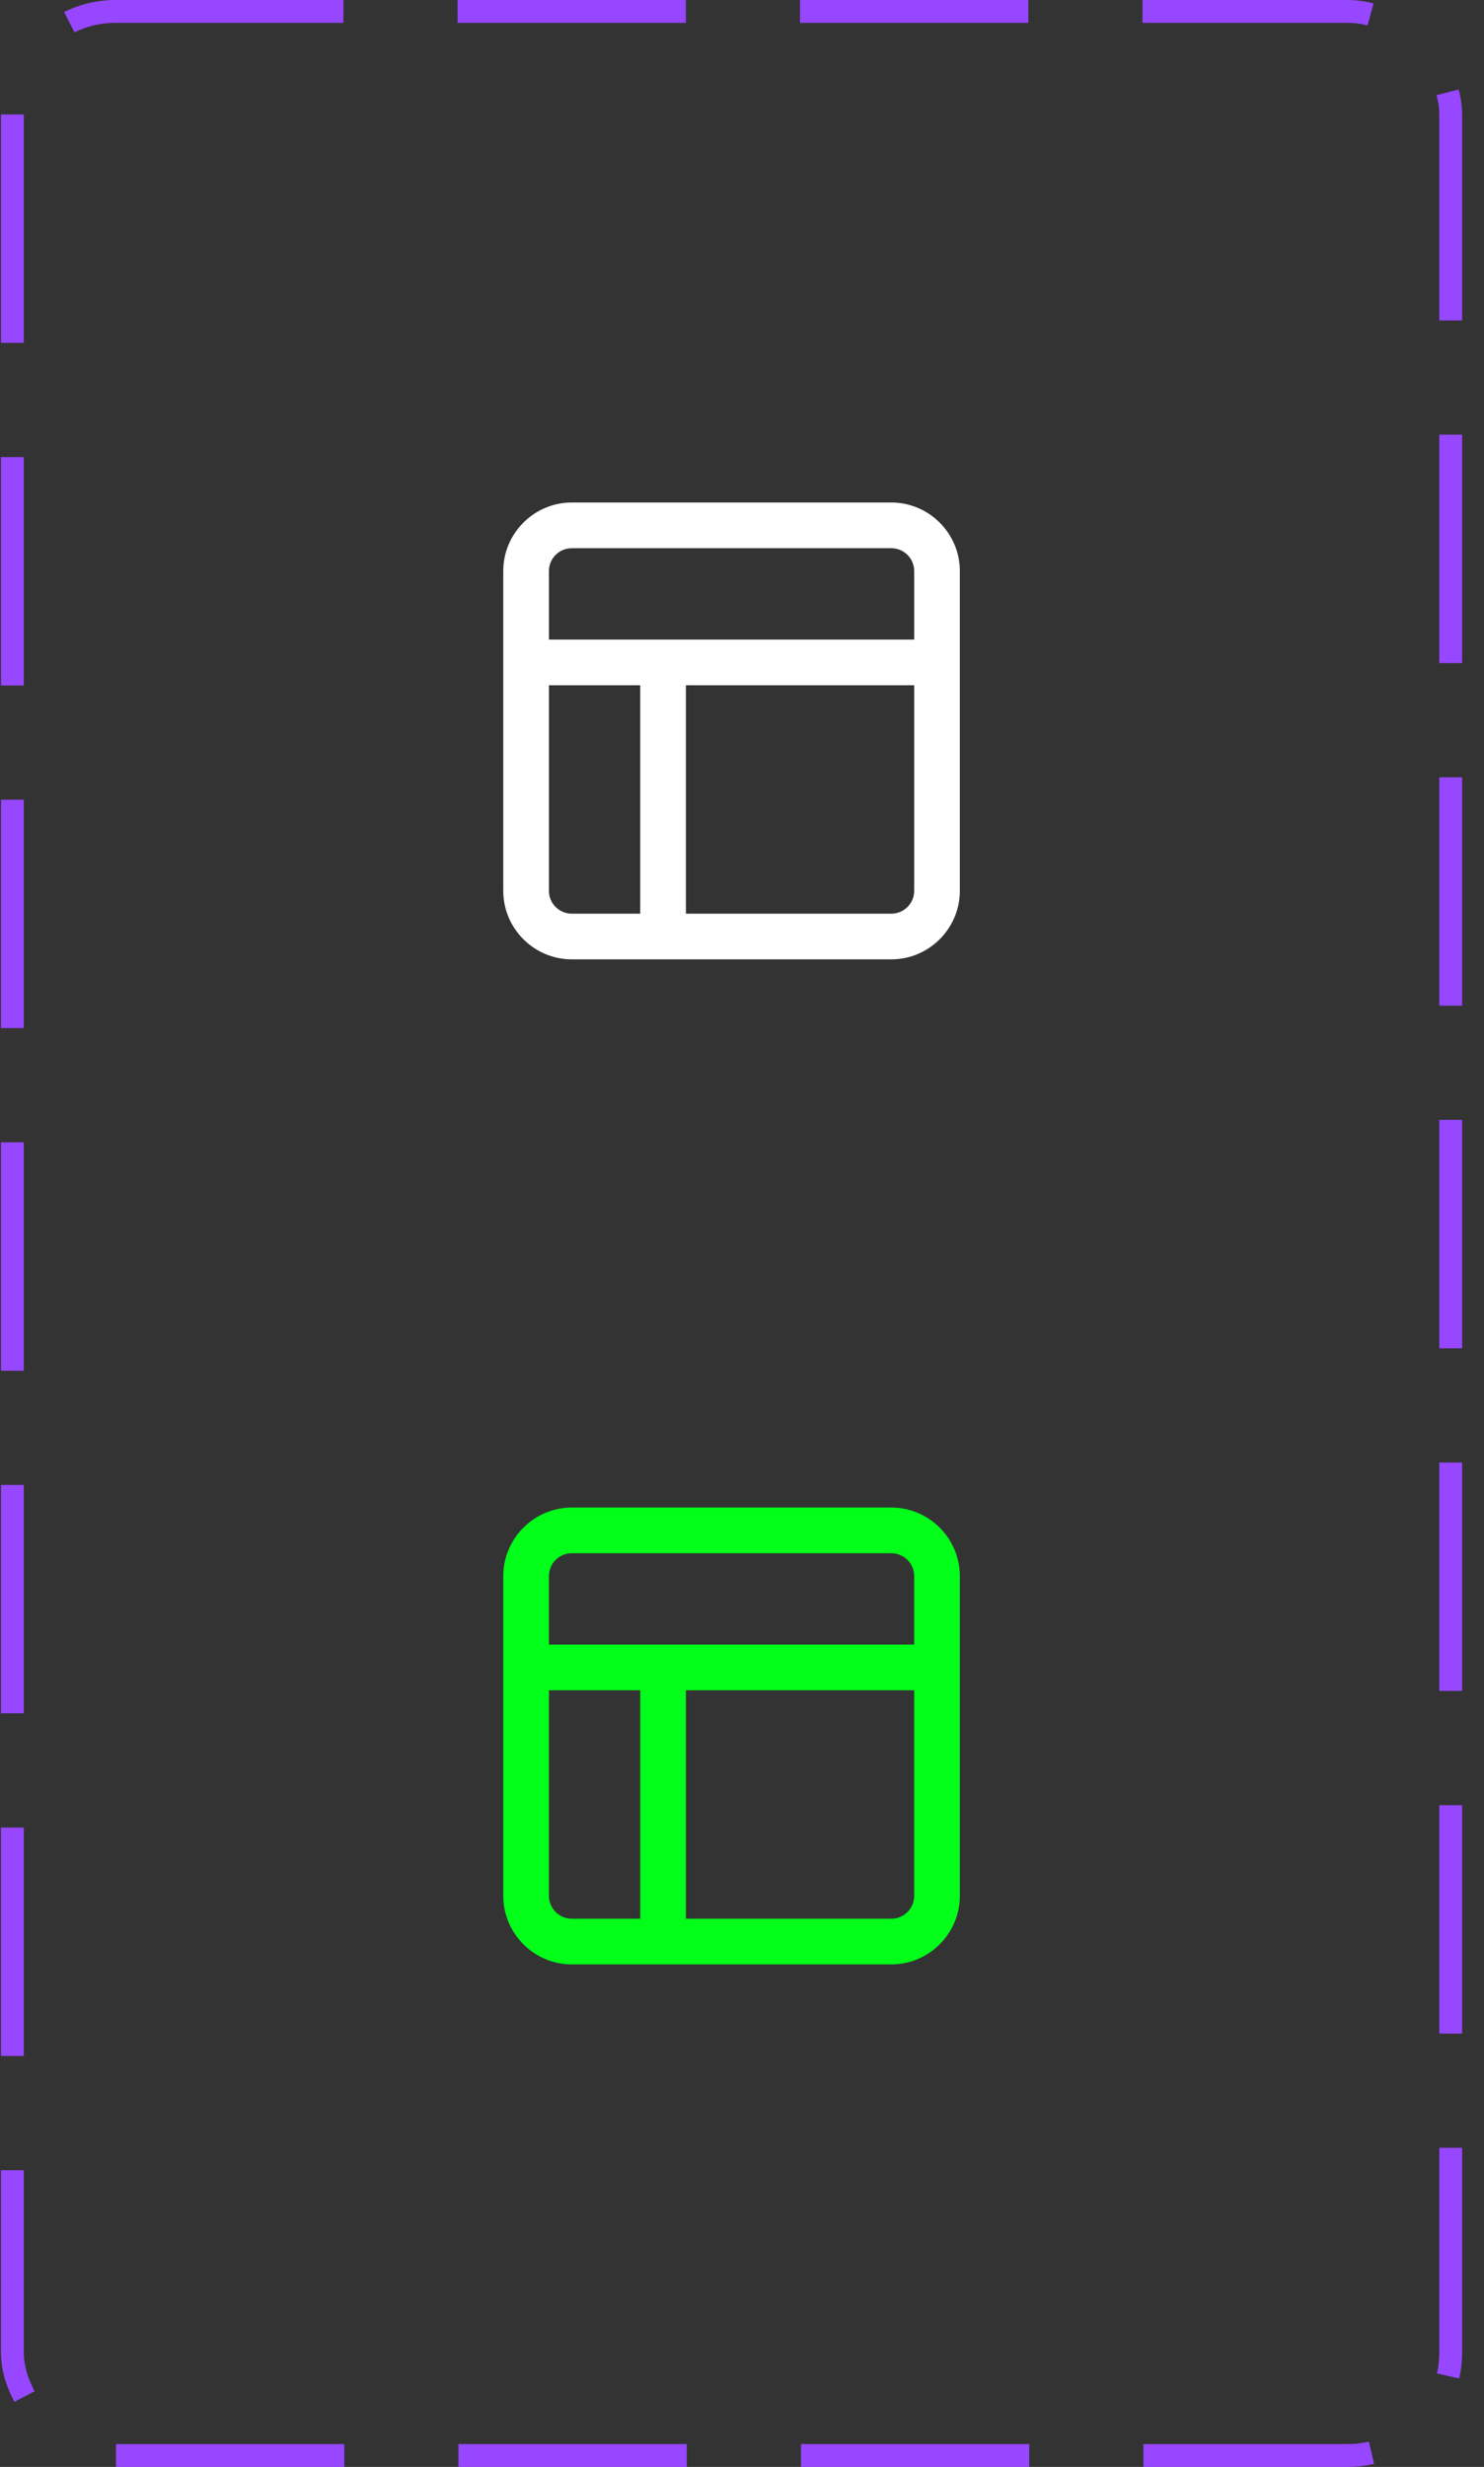 <svg width="65" height="108" viewBox="0 0 65 108" fill="none" xmlns="http://www.w3.org/2000/svg">
<rect x="0" y="0" width="65" height="108" fill="#333333" stroke="none"/>
<rect x="0.542" y="0.5" width="63" height="107" rx="4.5" stroke="#9747FF" stroke-dasharray="10 5"/>
<path d="M39.042 22H25.043C23.392 22 22.043 23.35 22.043 25V39C22.043 40.65 23.392 42 25.043 42H39.042C40.693 42 42.042 40.65 42.042 39V25C42.042 23.35 40.693 22 39.042 22ZM25.043 24H39.042C39.593 24 40.042 24.45 40.042 25V28H24.043V25C24.043 24.45 24.492 24 25.043 24ZM24.043 39V30H28.043V40H25.043C24.492 40 24.043 39.55 24.043 39ZM39.042 40H30.043V30H40.042V39C40.042 39.55 39.593 40 39.042 40Z" fill="white"/>
<path d="M39.042 66H25.043C23.392 66 22.043 67.35 22.043 69V83C22.043 84.65 23.392 86 25.043 86H39.042C40.693 86 42.042 84.65 42.042 83V69C42.042 67.35 40.693 66 39.042 66ZM25.043 68H39.042C39.593 68 40.042 68.45 40.042 69V72H24.043V69C24.043 68.45 24.492 68 25.043 68ZM24.043 83V74H28.043V84H25.043C24.492 84 24.043 83.55 24.043 83ZM39.042 84H30.043V74H40.042V83C40.042 83.55 39.593 84 39.042 84Z" fill="#01FF1A"/>
</svg>
